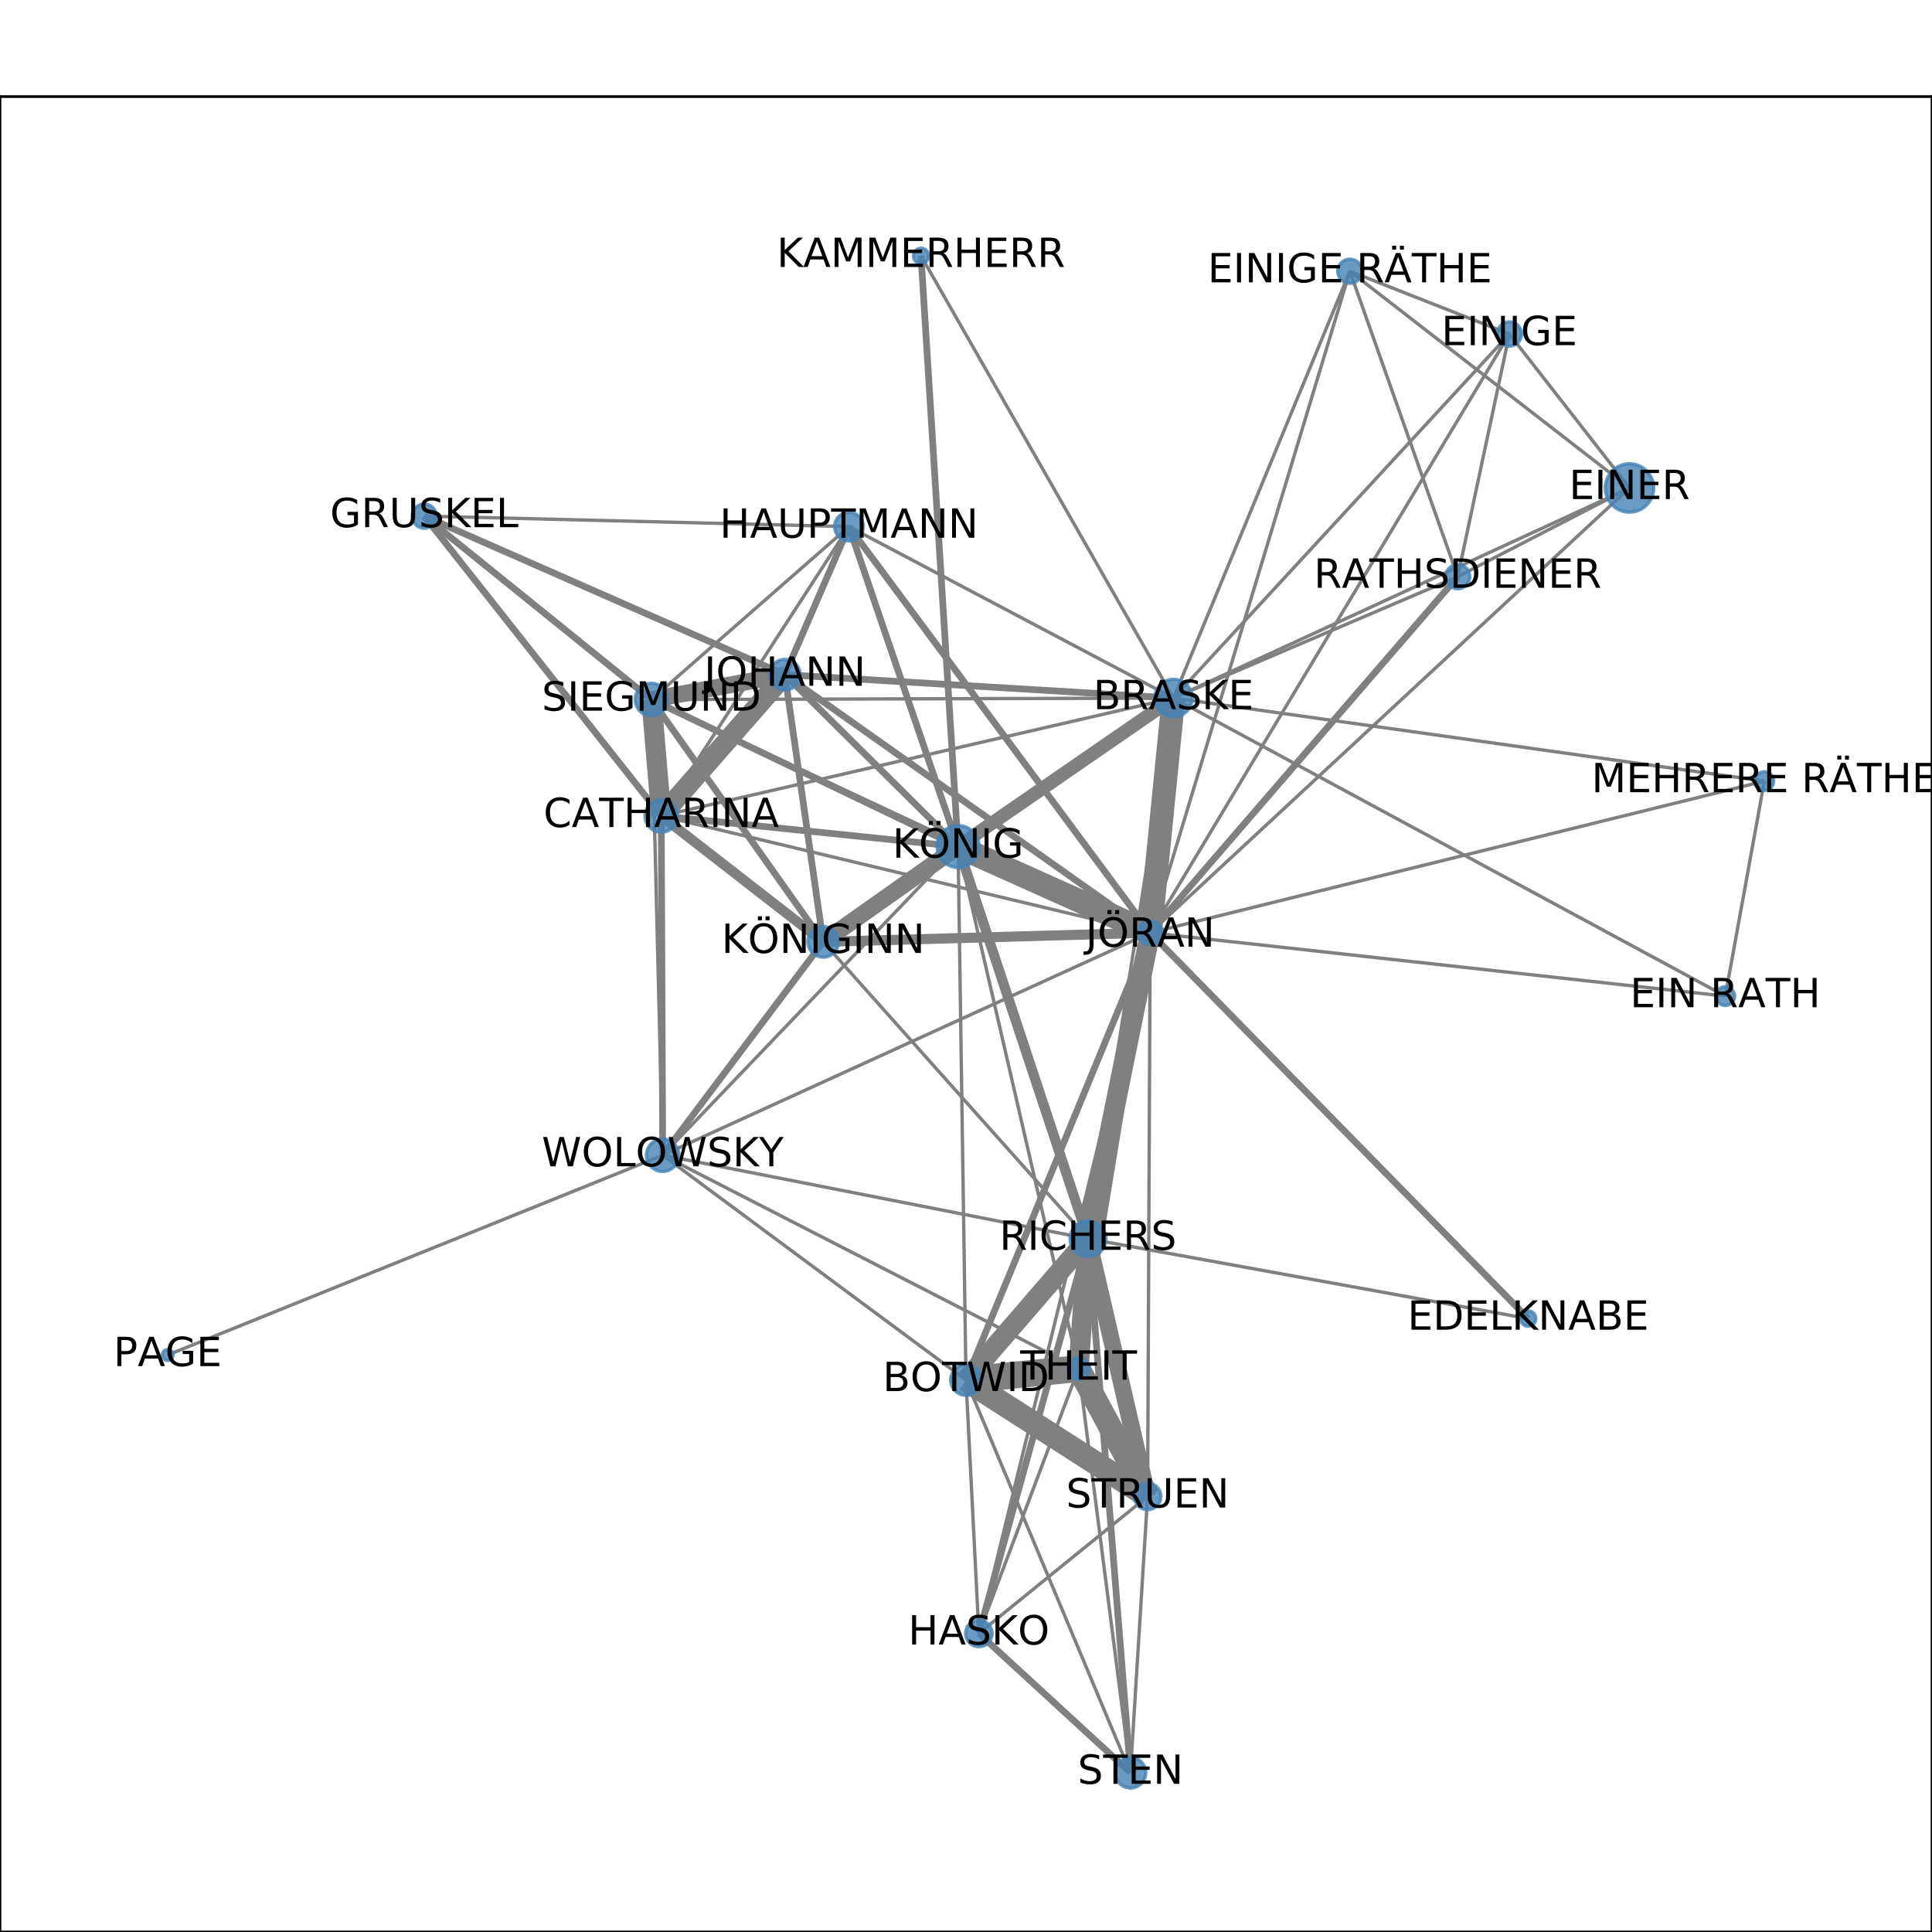 <?xml version="1.0" encoding="utf-8" standalone="no"?>
<!DOCTYPE svg PUBLIC "-//W3C//DTD SVG 1.1//EN"
  "http://www.w3.org/Graphics/SVG/1.1/DTD/svg11.dtd">
<!-- Created with matplotlib (http://matplotlib.org/) -->
<svg height="576pt" version="1.1" viewBox="0 0 576 576" width="576pt" xmlns="http://www.w3.org/2000/svg" xmlns:xlink="http://www.w3.org/1999/xlink">
 <defs>
  <style type="text/css">
*{stroke-linecap:butt;stroke-linejoin:round;}
  </style>
 </defs>
 <g id="figure_1">
  <g id="patch_1">
   <path d="M 0 576 
L 576 576 
L 576 0 
L 0 0 
z
" style="fill:#ffffff;"/>
  </g>
  <g id="axes_1">
   <g id="patch_2">
    <path d="M 0 576 
L 576 576 
L 576 28.8 
L 0 28.8 
z
" style="fill:#ffffff;"/>
   </g>
   <g id="LineCollection_1">
    <path clip-path="url(#p119bd39300)" d="M 253.101 157.005 
L 197.144 243.264 
" style="fill:none;stroke:#808080;"/>
    <path clip-path="url(#p119bd39300)" d="M 253.101 157.005 
L 342.912 278.091 
" style="fill:none;stroke:#808080;stroke-width:2;"/>
    <path clip-path="url(#p119bd39300)" d="M 253.101 157.005 
L 234.008 201.15 
" style="fill:none;stroke:#808080;stroke-width:2;"/>
    <path clip-path="url(#p119bd39300)" d="M 253.101 157.005 
L 194.213 208.562 
" style="fill:none;stroke:#808080;"/>
    <path clip-path="url(#p119bd39300)" d="M 253.101 157.005 
L 349.856 208.122 
" style="fill:none;stroke:#808080;"/>
    <path clip-path="url(#p119bd39300)" d="M 253.101 157.005 
L 285.638 252.386 
" style="fill:none;stroke:#808080;stroke-width:2;"/>
    <path clip-path="url(#p119bd39300)" d="M 253.101 157.005 
L 126.493 153.867 
" style="fill:none;stroke:#808080;"/>
    <path clip-path="url(#p119bd39300)" d="M 514.368 296.981 
L 342.912 278.091 
" style="fill:none;stroke:#808080;"/>
    <path clip-path="url(#p119bd39300)" d="M 514.368 296.981 
L 526.017 232.883 
" style="fill:none;stroke:#808080;"/>
    <path clip-path="url(#p119bd39300)" d="M 514.368 296.981 
L 349.856 208.122 
" style="fill:none;stroke:#808080;"/>
    <path clip-path="url(#p119bd39300)" d="M 324.375 369.311 
L 342.912 278.091 
" style="fill:none;stroke:#808080;stroke-width:6;"/>
    <path clip-path="url(#p119bd39300)" d="M 324.375 369.311 
L 337.032 528.516 
" style="fill:none;stroke:#808080;stroke-width:2;"/>
    <path clip-path="url(#p119bd39300)" d="M 324.375 369.311 
L 291.835 486.978 
" style="fill:none;stroke:#808080;stroke-width:2;"/>
    <path clip-path="url(#p119bd39300)" d="M 324.375 369.311 
L 321.559 408.02 
" style="fill:none;stroke:#808080;stroke-width:6;"/>
    <path clip-path="url(#p119bd39300)" d="M 324.375 369.311 
L 245.417 280.8 
" style="fill:none;stroke:#808080;"/>
    <path clip-path="url(#p119bd39300)" d="M 324.375 369.311 
L 197.572 344.413 
" style="fill:none;stroke:#808080;"/>
    <path clip-path="url(#p119bd39300)" d="M 324.375 369.311 
L 288.001 411.428 
" style="fill:none;stroke:#808080;stroke-width:6;"/>
    <path clip-path="url(#p119bd39300)" d="M 324.375 369.311 
L 349.856 208.122 
" style="fill:none;stroke:#808080;"/>
    <path clip-path="url(#p119bd39300)" d="M 324.375 369.311 
L 285.638 252.386 
" style="fill:none;stroke:#808080;stroke-width:3;"/>
    <path clip-path="url(#p119bd39300)" d="M 324.375 369.311 
L 455.614 393.126 
" style="fill:none;stroke:#808080;"/>
    <path clip-path="url(#p119bd39300)" d="M 324.375 369.311 
L 342.143 446.138 
" style="fill:none;stroke:#808080;stroke-width:5;"/>
    <path clip-path="url(#p119bd39300)" d="M 526.017 232.883 
L 342.912 278.091 
" style="fill:none;stroke:#808080;"/>
    <path clip-path="url(#p119bd39300)" d="M 526.017 232.883 
L 349.856 208.122 
" style="fill:none;stroke:#808080;"/>
    <path clip-path="url(#p119bd39300)" d="M 450.005 99.593 
L 342.912 278.091 
" style="fill:none;stroke:#808080;"/>
    <path clip-path="url(#p119bd39300)" d="M 450.005 99.593 
L 434.597 171.925 
" style="fill:none;stroke:#808080;"/>
    <path clip-path="url(#p119bd39300)" d="M 450.005 99.593 
L 349.856 208.122 
" style="fill:none;stroke:#808080;"/>
    <path clip-path="url(#p119bd39300)" d="M 450.005 99.593 
L 485.808 145.48 
" style="fill:none;stroke:#808080;"/>
    <path clip-path="url(#p119bd39300)" d="M 450.005 99.593 
L 402.45 80.868 
" style="fill:none;stroke:#808080;"/>
    <path clip-path="url(#p119bd39300)" d="M 342.143 446.138 
L 342.912 278.091 
" style="fill:none;stroke:#808080;"/>
    <path clip-path="url(#p119bd39300)" d="M 342.143 446.138 
L 337.032 528.516 
" style="fill:none;stroke:#808080;"/>
    <path clip-path="url(#p119bd39300)" d="M 342.143 446.138 
L 291.835 486.978 
" style="fill:none;stroke:#808080;"/>
    <path clip-path="url(#p119bd39300)" d="M 342.143 446.138 
L 321.559 408.02 
" style="fill:none;stroke:#808080;stroke-width:7;"/>
    <path clip-path="url(#p119bd39300)" d="M 342.143 446.138 
L 288.001 411.428 
" style="fill:none;stroke:#808080;stroke-width:7;"/>
    <path clip-path="url(#p119bd39300)" d="M 434.597 171.925 
L 342.912 278.091 
" style="fill:none;stroke:#808080;stroke-width:2;"/>
    <path clip-path="url(#p119bd39300)" d="M 434.597 171.925 
L 349.856 208.122 
" style="fill:none;stroke:#808080;"/>
    <path clip-path="url(#p119bd39300)" d="M 434.597 171.925 
L 485.808 145.48 
" style="fill:none;stroke:#808080;"/>
    <path clip-path="url(#p119bd39300)" d="M 434.597 171.925 
L 402.45 80.868 
" style="fill:none;stroke:#808080;"/>
    <path clip-path="url(#p119bd39300)" d="M 291.835 486.978 
L 342.912 278.091 
" style="fill:none;stroke:#808080;"/>
    <path clip-path="url(#p119bd39300)" d="M 291.835 486.978 
L 337.032 528.516 
" style="fill:none;stroke:#808080;stroke-width:2;"/>
    <path clip-path="url(#p119bd39300)" d="M 291.835 486.978 
L 321.559 408.02 
" style="fill:none;stroke:#808080;"/>
    <path clip-path="url(#p119bd39300)" d="M 291.835 486.978 
L 288.001 411.428 
" style="fill:none;stroke:#808080;"/>
    <path clip-path="url(#p119bd39300)" d="M 49.983 403.98 
L 197.572 344.413 
" style="fill:none;stroke:#808080;"/>
    <path clip-path="url(#p119bd39300)" d="M 194.213 208.562 
L 342.912 278.091 
" style="fill:none;stroke:#808080;"/>
    <path clip-path="url(#p119bd39300)" d="M 194.213 208.562 
L 234.008 201.15 
" style="fill:none;stroke:#808080;stroke-width:5;"/>
    <path clip-path="url(#p119bd39300)" d="M 194.213 208.562 
L 197.572 344.413 
" style="fill:none;stroke:#808080;"/>
    <path clip-path="url(#p119bd39300)" d="M 194.213 208.562 
L 349.856 208.122 
" style="fill:none;stroke:#808080;"/>
    <path clip-path="url(#p119bd39300)" d="M 194.213 208.562 
L 285.638 252.386 
" style="fill:none;stroke:#808080;stroke-width:2;"/>
    <path clip-path="url(#p119bd39300)" d="M 194.213 208.562 
L 197.144 243.264 
" style="fill:none;stroke:#808080;stroke-width:6;"/>
    <path clip-path="url(#p119bd39300)" d="M 194.213 208.562 
L 245.417 280.8 
" style="fill:none;stroke:#808080;stroke-width:2;"/>
    <path clip-path="url(#p119bd39300)" d="M 194.213 208.562 
L 126.493 153.867 
" style="fill:none;stroke:#808080;stroke-width:2;"/>
    <path clip-path="url(#p119bd39300)" d="M 402.45 80.868 
L 342.912 278.091 
" style="fill:none;stroke:#808080;"/>
    <path clip-path="url(#p119bd39300)" d="M 402.45 80.868 
L 349.856 208.122 
" style="fill:none;stroke:#808080;"/>
    <path clip-path="url(#p119bd39300)" d="M 402.45 80.868 
L 485.808 145.48 
" style="fill:none;stroke:#808080;"/>
    <path clip-path="url(#p119bd39300)" d="M 288.001 411.428 
L 342.912 278.091 
" style="fill:none;stroke:#808080;stroke-width:2;"/>
    <path clip-path="url(#p119bd39300)" d="M 288.001 411.428 
L 337.032 528.516 
" style="fill:none;stroke:#808080;"/>
    <path clip-path="url(#p119bd39300)" d="M 288.001 411.428 
L 321.559 408.02 
" style="fill:none;stroke:#808080;stroke-width:8;"/>
    <path clip-path="url(#p119bd39300)" d="M 288.001 411.428 
L 197.572 344.413 
" style="fill:none;stroke:#808080;"/>
    <path clip-path="url(#p119bd39300)" d="M 288.001 411.428 
L 285.638 252.386 
" style="fill:none;stroke:#808080;"/>
    <path clip-path="url(#p119bd39300)" d="M 274.585 76.284 
L 285.638 252.386 
" style="fill:none;stroke:#808080;stroke-width:2;"/>
    <path clip-path="url(#p119bd39300)" d="M 274.585 76.284 
L 349.856 208.122 
" style="fill:none;stroke:#808080;"/>
    <path clip-path="url(#p119bd39300)" d="M 197.144 243.264 
L 342.912 278.091 
" style="fill:none;stroke:#808080;"/>
    <path clip-path="url(#p119bd39300)" d="M 197.144 243.264 
L 234.008 201.15 
" style="fill:none;stroke:#808080;stroke-width:6;"/>
    <path clip-path="url(#p119bd39300)" d="M 197.144 243.264 
L 197.572 344.413 
" style="fill:none;stroke:#808080;stroke-width:2;"/>
    <path clip-path="url(#p119bd39300)" d="M 197.144 243.264 
L 285.638 252.386 
" style="fill:none;stroke:#808080;stroke-width:2;"/>
    <path clip-path="url(#p119bd39300)" d="M 197.144 243.264 
L 349.856 208.122 
" style="fill:none;stroke:#808080;"/>
    <path clip-path="url(#p119bd39300)" d="M 197.144 243.264 
L 245.417 280.8 
" style="fill:none;stroke:#808080;stroke-width:3;"/>
    <path clip-path="url(#p119bd39300)" d="M 197.144 243.264 
L 126.493 153.867 
" style="fill:none;stroke:#808080;stroke-width:2;"/>
    <path clip-path="url(#p119bd39300)" d="M 234.008 201.15 
L 285.638 252.386 
" style="fill:none;stroke:#808080;stroke-width:2;"/>
    <path clip-path="url(#p119bd39300)" d="M 234.008 201.15 
L 342.912 278.091 
" style="fill:none;stroke:#808080;stroke-width:2;"/>
    <path clip-path="url(#p119bd39300)" d="M 234.008 201.15 
L 349.856 208.122 
" style="fill:none;stroke:#808080;stroke-width:2;"/>
    <path clip-path="url(#p119bd39300)" d="M 234.008 201.15 
L 245.417 280.8 
" style="fill:none;stroke:#808080;stroke-width:2;"/>
    <path clip-path="url(#p119bd39300)" d="M 234.008 201.15 
L 126.493 153.867 
" style="fill:none;stroke:#808080;stroke-width:2;"/>
    <path clip-path="url(#p119bd39300)" d="M 197.572 344.413 
L 342.912 278.091 
" style="fill:none;stroke:#808080;"/>
    <path clip-path="url(#p119bd39300)" d="M 197.572 344.413 
L 285.638 252.386 
" style="fill:none;stroke:#808080;"/>
    <path clip-path="url(#p119bd39300)" d="M 197.572 344.413 
L 245.417 280.8 
" style="fill:none;stroke:#808080;stroke-width:2;"/>
    <path clip-path="url(#p119bd39300)" d="M 197.572 344.413 
L 321.559 408.02 
" style="fill:none;stroke:#808080;"/>
    <path clip-path="url(#p119bd39300)" d="M 285.638 252.386 
L 342.912 278.091 
" style="fill:none;stroke:#808080;stroke-width:7;"/>
    <path clip-path="url(#p119bd39300)" d="M 285.638 252.386 
L 321.559 408.02 
" style="fill:none;stroke:#808080;"/>
    <path clip-path="url(#p119bd39300)" d="M 285.638 252.386 
L 349.856 208.122 
" style="fill:none;stroke:#808080;stroke-width:4;"/>
    <path clip-path="url(#p119bd39300)" d="M 285.638 252.386 
L 245.417 280.8 
" style="fill:none;stroke:#808080;stroke-width:5;"/>
    <path clip-path="url(#p119bd39300)" d="M 455.614 393.126 
L 342.912 278.091 
" style="fill:none;stroke:#808080;stroke-width:2;"/>
    <path clip-path="url(#p119bd39300)" d="M 485.808 145.48 
L 342.912 278.091 
" style="fill:none;stroke:#808080;"/>
    <path clip-path="url(#p119bd39300)" d="M 485.808 145.48 
L 349.856 208.122 
" style="fill:none;stroke:#808080;"/>
    <path clip-path="url(#p119bd39300)" d="M 342.912 278.091 
L 349.856 208.122 
" style="fill:none;stroke:#808080;stroke-width:7;"/>
    <path clip-path="url(#p119bd39300)" d="M 342.912 278.091 
L 245.417 280.8 
" style="fill:none;stroke:#808080;stroke-width:3;"/>
    <path clip-path="url(#p119bd39300)" d="M 342.912 278.091 
L 321.559 408.02 
" style="fill:none;stroke:#808080;stroke-width:2;"/>
    <path clip-path="url(#p119bd39300)" d="M 337.032 528.516 
L 321.559 408.02 
" style="fill:none;stroke:#808080;"/>
    <path clip-path="url(#p119bd39300)" d="M 349.856 208.122 
L 245.417 280.8 
" style="fill:none;stroke:#808080;"/>
   </g>
   <g id="matplotlib.axis_1">
    <g id="xtick_1">
     <g id="line2d_1">
      <defs>
       <path d="M 0 0 
L 0 3.5 
" id="m96e746bc15" style="stroke:#000000;stroke-width:0.8;"/>
      </defs>
      <g>
       <use style="stroke:#000000;stroke-width:0.8;" x="49.983" xlink:href="#m96e746bc15" y="576"/>
      </g>
     </g>
     <g id="text_1">
      <!-- 0.0 -->
      <defs>
       <path d="M 31.781 66.406 
Q 24.172 66.406 20.328 58.906 
Q 16.5 51.422 16.5 36.375 
Q 16.5 21.391 20.328 13.891 
Q 24.172 6.391 31.781 6.391 
Q 39.453 6.391 43.281 13.891 
Q 47.125 21.391 47.125 36.375 
Q 47.125 51.422 43.281 58.906 
Q 39.453 66.406 31.781 66.406 
z
M 31.781 74.219 
Q 44.047 74.219 50.516 64.516 
Q 56.984 54.828 56.984 36.375 
Q 56.984 17.969 50.516 8.266 
Q 44.047 -1.422 31.781 -1.422 
Q 19.531 -1.422 13.062 8.266 
Q 6.594 17.969 6.594 36.375 
Q 6.594 54.828 13.062 64.516 
Q 19.531 74.219 31.781 74.219 
z
" id="DejaVuSans-30"/>
       <path d="M 10.688 12.406 
L 21 12.406 
L 21 0 
L 10.688 0 
z
" id="DejaVuSans-2e"/>
      </defs>
      <g transform="translate(42.032 590.598)scale(0.1 -0.1)">
       <use xlink:href="#DejaVuSans-30"/>
       <use x="63.623" xlink:href="#DejaVuSans-2e"/>
       <use x="95.41" xlink:href="#DejaVuSans-30"/>
      </g>
     </g>
    </g>
    <g id="xtick_2">
     <g id="line2d_2">
      <g>
       <use style="stroke:#000000;stroke-width:0.8;" x="145.19" xlink:href="#m96e746bc15" y="576"/>
      </g>
     </g>
     <g id="text_2">
      <!-- 0.2 -->
      <defs>
       <path d="M 19.188 8.297 
L 53.609 8.297 
L 53.609 0 
L 7.328 0 
L 7.328 8.297 
Q 12.938 14.109 22.625 23.891 
Q 32.328 33.688 34.812 36.531 
Q 39.547 41.844 41.422 45.531 
Q 43.312 49.219 43.312 52.781 
Q 43.312 58.594 39.234 62.25 
Q 35.156 65.922 28.609 65.922 
Q 23.969 65.922 18.812 64.312 
Q 13.672 62.703 7.812 59.422 
L 7.812 69.391 
Q 13.766 71.781 18.938 73 
Q 24.125 74.219 28.422 74.219 
Q 39.75 74.219 46.484 68.547 
Q 53.219 62.891 53.219 53.422 
Q 53.219 48.922 51.531 44.891 
Q 49.859 40.875 45.406 35.406 
Q 44.188 33.984 37.641 27.219 
Q 31.109 20.453 19.188 8.297 
z
" id="DejaVuSans-32"/>
      </defs>
      <g transform="translate(137.239 590.598)scale(0.1 -0.1)">
       <use xlink:href="#DejaVuSans-30"/>
       <use x="63.623" xlink:href="#DejaVuSans-2e"/>
       <use x="95.41" xlink:href="#DejaVuSans-32"/>
      </g>
     </g>
    </g>
    <g id="xtick_3">
     <g id="line2d_3">
      <g>
       <use style="stroke:#000000;stroke-width:0.8;" x="240.397" xlink:href="#m96e746bc15" y="576"/>
      </g>
     </g>
     <g id="text_3">
      <!-- 0.4 -->
      <defs>
       <path d="M 37.797 64.312 
L 12.891 25.391 
L 37.797 25.391 
z
M 35.203 72.906 
L 47.609 72.906 
L 47.609 25.391 
L 58.016 25.391 
L 58.016 17.188 
L 47.609 17.188 
L 47.609 0 
L 37.797 0 
L 37.797 17.188 
L 4.891 17.188 
L 4.891 26.703 
z
" id="DejaVuSans-34"/>
      </defs>
      <g transform="translate(232.445 590.598)scale(0.1 -0.1)">
       <use xlink:href="#DejaVuSans-30"/>
       <use x="63.623" xlink:href="#DejaVuSans-2e"/>
       <use x="95.41" xlink:href="#DejaVuSans-34"/>
      </g>
     </g>
    </g>
    <g id="xtick_4">
     <g id="line2d_4">
      <g>
       <use style="stroke:#000000;stroke-width:0.8;" x="335.603" xlink:href="#m96e746bc15" y="576"/>
      </g>
     </g>
     <g id="text_4">
      <!-- 0.6 -->
      <defs>
       <path d="M 33.016 40.375 
Q 26.375 40.375 22.484 35.828 
Q 18.609 31.297 18.609 23.391 
Q 18.609 15.531 22.484 10.953 
Q 26.375 6.391 33.016 6.391 
Q 39.656 6.391 43.531 10.953 
Q 47.406 15.531 47.406 23.391 
Q 47.406 31.297 43.531 35.828 
Q 39.656 40.375 33.016 40.375 
z
M 52.594 71.297 
L 52.594 62.312 
Q 48.875 64.062 45.094 64.984 
Q 41.312 65.922 37.594 65.922 
Q 27.828 65.922 22.672 59.328 
Q 17.531 52.734 16.797 39.406 
Q 19.672 43.656 24.016 45.922 
Q 28.375 48.188 33.594 48.188 
Q 44.578 48.188 50.953 41.516 
Q 57.328 34.859 57.328 23.391 
Q 57.328 12.156 50.688 5.359 
Q 44.047 -1.422 33.016 -1.422 
Q 20.359 -1.422 13.672 8.266 
Q 6.984 17.969 6.984 36.375 
Q 6.984 53.656 15.188 63.938 
Q 23.391 74.219 37.203 74.219 
Q 40.922 74.219 44.703 73.484 
Q 48.484 72.75 52.594 71.297 
z
" id="DejaVuSans-36"/>
      </defs>
      <g transform="translate(327.652 590.598)scale(0.1 -0.1)">
       <use xlink:href="#DejaVuSans-30"/>
       <use x="63.623" xlink:href="#DejaVuSans-2e"/>
       <use x="95.41" xlink:href="#DejaVuSans-36"/>
      </g>
     </g>
    </g>
    <g id="xtick_5">
     <g id="line2d_5">
      <g>
       <use style="stroke:#000000;stroke-width:0.8;" x="430.81" xlink:href="#m96e746bc15" y="576"/>
      </g>
     </g>
     <g id="text_5">
      <!-- 0.8 -->
      <defs>
       <path d="M 31.781 34.625 
Q 24.75 34.625 20.719 30.859 
Q 16.703 27.094 16.703 20.516 
Q 16.703 13.922 20.719 10.156 
Q 24.75 6.391 31.781 6.391 
Q 38.812 6.391 42.859 10.172 
Q 46.922 13.969 46.922 20.516 
Q 46.922 27.094 42.891 30.859 
Q 38.875 34.625 31.781 34.625 
z
M 21.922 38.812 
Q 15.578 40.375 12.031 44.719 
Q 8.5 49.078 8.5 55.328 
Q 8.5 64.062 14.719 69.141 
Q 20.953 74.219 31.781 74.219 
Q 42.672 74.219 48.875 69.141 
Q 55.078 64.062 55.078 55.328 
Q 55.078 49.078 51.531 44.719 
Q 48 40.375 41.703 38.812 
Q 48.828 37.156 52.797 32.312 
Q 56.781 27.484 56.781 20.516 
Q 56.781 9.906 50.312 4.234 
Q 43.844 -1.422 31.781 -1.422 
Q 19.734 -1.422 13.25 4.234 
Q 6.781 9.906 6.781 20.516 
Q 6.781 27.484 10.781 32.312 
Q 14.797 37.156 21.922 38.812 
z
M 18.312 54.391 
Q 18.312 48.734 21.844 45.562 
Q 25.391 42.391 31.781 42.391 
Q 38.141 42.391 41.719 45.562 
Q 45.312 48.734 45.312 54.391 
Q 45.312 60.062 41.719 63.234 
Q 38.141 66.406 31.781 66.406 
Q 25.391 66.406 21.844 63.234 
Q 18.312 60.062 18.312 54.391 
z
" id="DejaVuSans-38"/>
      </defs>
      <g transform="translate(422.858 590.598)scale(0.1 -0.1)">
       <use xlink:href="#DejaVuSans-30"/>
       <use x="63.623" xlink:href="#DejaVuSans-2e"/>
       <use x="95.41" xlink:href="#DejaVuSans-38"/>
      </g>
     </g>
    </g>
    <g id="xtick_6">
     <g id="line2d_6">
      <g>
       <use style="stroke:#000000;stroke-width:0.8;" x="526.017" xlink:href="#m96e746bc15" y="576"/>
      </g>
     </g>
     <g id="text_6">
      <!-- 1.0 -->
      <defs>
       <path d="M 12.406 8.297 
L 28.516 8.297 
L 28.516 63.922 
L 10.984 60.406 
L 10.984 69.391 
L 28.422 72.906 
L 38.281 72.906 
L 38.281 8.297 
L 54.391 8.297 
L 54.391 0 
L 12.406 0 
z
" id="DejaVuSans-31"/>
      </defs>
      <g transform="translate(518.065 590.598)scale(0.1 -0.1)">
       <use xlink:href="#DejaVuSans-31"/>
       <use x="63.623" xlink:href="#DejaVuSans-2e"/>
       <use x="95.41" xlink:href="#DejaVuSans-30"/>
      </g>
     </g>
    </g>
   </g>
   <g id="matplotlib.axis_2">
    <g id="ytick_1">
     <g id="line2d_7">
      <defs>
       <path d="M 0 0 
L -3.5 0 
" id="m35c0e89f7d" style="stroke:#000000;stroke-width:0.8;"/>
      </defs>
      <g>
       <use style="stroke:#000000;stroke-width:0.8;" x="0" xlink:href="#m35c0e89f7d" y="528.516"/>
      </g>
     </g>
     <g id="text_7">
      <!-- 0.0 -->
      <g transform="translate(-22.903 532.315)scale(0.1 -0.1)">
       <use xlink:href="#DejaVuSans-30"/>
       <use x="63.623" xlink:href="#DejaVuSans-2e"/>
       <use x="95.41" xlink:href="#DejaVuSans-30"/>
      </g>
     </g>
    </g>
    <g id="ytick_2">
     <g id="line2d_8">
      <g>
       <use style="stroke:#000000;stroke-width:0.8;" x="0" xlink:href="#m35c0e89f7d" y="427.617"/>
      </g>
     </g>
     <g id="text_8">
      <!-- 0.2 -->
      <g transform="translate(-22.903 431.416)scale(0.1 -0.1)">
       <use xlink:href="#DejaVuSans-30"/>
       <use x="63.623" xlink:href="#DejaVuSans-2e"/>
       <use x="95.41" xlink:href="#DejaVuSans-32"/>
      </g>
     </g>
    </g>
    <g id="ytick_3">
     <g id="line2d_9">
      <g>
       <use style="stroke:#000000;stroke-width:0.8;" x="0" xlink:href="#m35c0e89f7d" y="326.718"/>
      </g>
     </g>
     <g id="text_9">
      <!-- 0.4 -->
      <g transform="translate(-22.903 330.517)scale(0.1 -0.1)">
       <use xlink:href="#DejaVuSans-30"/>
       <use x="63.623" xlink:href="#DejaVuSans-2e"/>
       <use x="95.41" xlink:href="#DejaVuSans-34"/>
      </g>
     </g>
    </g>
    <g id="ytick_4">
     <g id="line2d_10">
      <g>
       <use style="stroke:#000000;stroke-width:0.8;" x="0" xlink:href="#m35c0e89f7d" y="225.819"/>
      </g>
     </g>
     <g id="text_10">
      <!-- 0.6 -->
      <g transform="translate(-22.903 229.618)scale(0.1 -0.1)">
       <use xlink:href="#DejaVuSans-30"/>
       <use x="63.623" xlink:href="#DejaVuSans-2e"/>
       <use x="95.41" xlink:href="#DejaVuSans-36"/>
      </g>
     </g>
    </g>
    <g id="ytick_5">
     <g id="line2d_11">
      <g>
       <use style="stroke:#000000;stroke-width:0.8;" x="0" xlink:href="#m35c0e89f7d" y="124.92"/>
      </g>
     </g>
     <g id="text_11">
      <!-- 0.8 -->
      <g transform="translate(-22.903 128.719)scale(0.1 -0.1)">
       <use xlink:href="#DejaVuSans-30"/>
       <use x="63.623" xlink:href="#DejaVuSans-2e"/>
       <use x="95.41" xlink:href="#DejaVuSans-38"/>
      </g>
     </g>
    </g>
   </g>
   <g id="PathCollection_1">
    <path clip-path="url(#p119bd39300)" d="M 253.101 161.274 
C 254.233 161.274 255.319 160.824 256.12 160.024 
C 256.921 159.223 257.371 158.137 257.371 157.005 
C 257.371 155.872 256.921 154.786 256.12 153.986 
C 255.319 153.185 254.233 152.735 253.101 152.735 
C 251.969 152.735 250.883 153.185 250.082 153.986 
C 249.281 154.786 248.831 155.872 248.831 157.005 
C 248.831 158.137 249.281 159.223 250.082 160.024 
C 250.883 160.824 251.969 161.274 253.101 161.274 
z
" style="fill:#4682b4;fill-opacity:0.8;stroke:#4682b4;stroke-opacity:0.8;"/>
    <path clip-path="url(#p119bd39300)" d="M 514.368 299.776 
C 515.109 299.776 515.82 299.482 516.345 298.958 
C 516.869 298.433 517.163 297.722 517.163 296.981 
C 517.163 296.24 516.869 295.529 516.345 295.005 
C 515.82 294.481 515.109 294.186 514.368 294.186 
C 513.627 294.186 512.916 294.481 512.392 295.005 
C 511.868 295.529 511.573 296.24 511.573 296.981 
C 511.573 297.722 511.868 298.433 512.392 298.958 
C 512.916 299.482 513.627 299.776 514.368 299.776 
z
" style="fill:#4682b4;fill-opacity:0.8;stroke:#4682b4;stroke-opacity:0.8;"/>
    <path clip-path="url(#p119bd39300)" d="M 324.375 374.663 
C 325.794 374.663 327.156 374.099 328.159 373.095 
C 329.163 372.092 329.727 370.73 329.727 369.311 
C 329.727 367.891 329.163 366.53 328.159 365.526 
C 327.156 364.522 325.794 363.959 324.375 363.959 
C 322.955 363.959 321.594 364.522 320.59 365.526 
C 319.586 366.53 319.023 367.891 319.023 369.311 
C 319.023 370.73 319.586 372.092 320.59 373.095 
C 321.594 374.099 322.955 374.663 324.375 374.663 
z
" style="fill:#4682b4;fill-opacity:0.8;stroke:#4682b4;stroke-opacity:0.8;"/>
    <path clip-path="url(#p119bd39300)" d="M 526.017 235.678 
C 526.758 235.678 527.469 235.384 527.993 234.86 
C 528.517 234.335 528.812 233.624 528.812 232.883 
C 528.812 232.142 528.517 231.431 527.993 230.907 
C 527.469 230.383 526.758 230.088 526.017 230.088 
C 525.275 230.088 524.564 230.383 524.04 230.907 
C 523.516 231.431 523.221 232.142 523.221 232.883 
C 523.221 233.624 523.516 234.335 524.04 234.86 
C 524.564 235.384 525.275 235.678 526.017 235.678 
z
" style="fill:#4682b4;fill-opacity:0.8;stroke:#4682b4;stroke-opacity:0.8;"/>
    <path clip-path="url(#p119bd39300)" d="M 450.005 103.202 
C 450.962 103.202 451.88 102.821 452.556 102.145 
C 453.233 101.468 453.613 100.55 453.613 99.593 
C 453.613 98.636 453.233 97.718 452.556 97.042 
C 451.88 96.365 450.962 95.985 450.005 95.985 
C 449.048 95.985 448.13 96.365 447.453 97.042 
C 446.777 97.718 446.397 98.636 446.397 99.593 
C 446.397 100.55 446.777 101.468 447.453 102.145 
C 448.13 102.821 449.048 103.202 450.005 103.202 
z
" style="fill:#4682b4;fill-opacity:0.8;stroke:#4682b4;stroke-opacity:0.8;"/>
    <path clip-path="url(#p119bd39300)" d="M 342.143 450.091 
C 343.191 450.091 344.196 449.674 344.938 448.933 
C 345.679 448.192 346.096 447.186 346.096 446.138 
C 346.096 445.09 345.679 444.084 344.938 443.343 
C 344.196 442.602 343.191 442.185 342.143 442.185 
C 341.094 442.185 340.089 442.602 339.348 443.343 
C 338.606 444.084 338.19 445.09 338.19 446.138 
C 338.19 447.186 338.606 448.192 339.348 448.933 
C 340.089 449.674 341.094 450.091 342.143 450.091 
z
" style="fill:#4682b4;fill-opacity:0.8;stroke:#4682b4;stroke-opacity:0.8;"/>
    <path clip-path="url(#p119bd39300)" d="M 434.597 175.533 
C 435.554 175.533 436.472 175.153 437.148 174.477 
C 437.825 173.8 438.205 172.882 438.205 171.925 
C 438.205 170.968 437.825 170.05 437.148 169.373 
C 436.472 168.697 435.554 168.317 434.597 168.317 
C 433.64 168.317 432.722 168.697 432.045 169.373 
C 431.369 170.05 430.988 170.968 430.988 171.925 
C 430.988 172.882 431.369 173.8 432.045 174.477 
C 432.722 175.153 433.64 175.533 434.597 175.533 
z
" style="fill:#4682b4;fill-opacity:0.8;stroke:#4682b4;stroke-opacity:0.8;"/>
    <path clip-path="url(#p119bd39300)" d="M 291.835 490.93 
C 292.884 490.93 293.889 490.514 294.631 489.773 
C 295.372 489.031 295.788 488.026 295.788 486.978 
C 295.788 485.929 295.372 484.924 294.631 484.182 
C 293.889 483.441 292.884 483.025 291.835 483.025 
C 290.787 483.025 289.782 483.441 289.04 484.182 
C 288.299 484.924 287.883 485.929 287.883 486.978 
C 287.883 488.026 288.299 489.031 289.04 489.773 
C 289.782 490.514 290.787 490.93 291.835 490.93 
z
" style="fill:#4682b4;fill-opacity:0.8;stroke:#4682b4;stroke-opacity:0.8;"/>
    <path clip-path="url(#p119bd39300)" d="M 49.983 405.594 
C 50.411 405.594 50.822 405.424 51.125 405.121 
C 51.427 404.819 51.597 404.408 51.597 403.98 
C 51.597 403.552 51.427 403.142 51.125 402.839 
C 50.822 402.536 50.411 402.366 49.983 402.366 
C 49.556 402.366 49.145 402.536 48.842 402.839 
C 48.54 403.142 48.37 403.552 48.37 403.98 
C 48.37 404.408 48.54 404.819 48.842 405.121 
C 49.145 405.424 49.556 405.594 49.983 405.594 
z
" style="fill:#4682b4;fill-opacity:0.8;stroke:#4682b4;stroke-opacity:0.8;"/>
    <path clip-path="url(#p119bd39300)" d="M 194.213 213.403 
C 195.496 213.403 196.728 212.893 197.636 211.985 
C 198.544 211.078 199.054 209.846 199.054 208.562 
C 199.054 207.278 198.544 206.047 197.636 205.139 
C 196.728 204.231 195.496 203.721 194.213 203.721 
C 192.929 203.721 191.697 204.231 190.789 205.139 
C 189.881 206.047 189.371 207.278 189.371 208.562 
C 189.371 209.846 189.881 211.078 190.789 211.985 
C 191.697 212.893 192.929 213.403 194.213 213.403 
z
" style="fill:#4682b4;fill-opacity:0.8;stroke:#4682b4;stroke-opacity:0.8;"/>
    <path clip-path="url(#p119bd39300)" d="M 402.45 84.477 
C 403.407 84.477 404.325 84.096 405.002 83.42 
C 405.678 82.743 406.059 81.825 406.059 80.868 
C 406.059 79.911 405.678 78.993 405.002 78.317 
C 404.325 77.64 403.407 77.26 402.45 77.26 
C 401.493 77.26 400.575 77.64 399.899 78.317 
C 399.222 78.993 398.842 79.911 398.842 80.868 
C 398.842 81.825 399.222 82.743 399.899 83.42 
C 400.575 84.096 401.493 84.477 402.45 84.477 
z
" style="fill:#4682b4;fill-opacity:0.8;stroke:#4682b4;stroke-opacity:0.8;"/>
    <path clip-path="url(#p119bd39300)" d="M 288.001 415.992 
C 289.211 415.992 290.372 415.511 291.228 414.655 
C 292.084 413.799 292.565 412.638 292.565 411.428 
C 292.565 410.217 292.084 409.056 291.228 408.2 
C 290.372 407.344 289.211 406.863 288.001 406.863 
C 286.79 406.863 285.629 407.344 284.773 408.2 
C 283.917 409.056 283.436 410.217 283.436 411.428 
C 283.436 412.638 283.917 413.799 284.773 414.655 
C 285.629 415.511 286.79 415.992 288.001 415.992 
z
" style="fill:#4682b4;fill-opacity:0.8;stroke:#4682b4;stroke-opacity:0.8;"/>
    <path clip-path="url(#p119bd39300)" d="M 274.585 78.566 
C 275.19 78.566 275.771 78.326 276.199 77.898 
C 276.627 77.47 276.867 76.89 276.867 76.284 
C 276.867 75.679 276.627 75.099 276.199 74.671 
C 275.771 74.243 275.19 74.002 274.585 74.002 
C 273.98 74.002 273.399 74.243 272.971 74.671 
C 272.543 75.099 272.303 75.679 272.303 76.284 
C 272.303 76.89 272.543 77.47 272.971 77.898 
C 273.399 78.326 273.98 78.566 274.585 78.566 
z
" style="fill:#4682b4;fill-opacity:0.8;stroke:#4682b4;stroke-opacity:0.8;"/>
    <path clip-path="url(#p119bd39300)" d="M 197.144 248.105 
C 198.428 248.105 199.66 247.595 200.567 246.687 
C 201.475 245.779 201.985 244.548 201.985 243.264 
C 201.985 241.98 201.475 240.748 200.567 239.84 
C 199.66 238.932 198.428 238.422 197.144 238.422 
C 195.86 238.422 194.629 238.932 193.721 239.84 
C 192.813 240.748 192.303 241.98 192.303 243.264 
C 192.303 244.548 192.813 245.779 193.721 246.687 
C 194.629 247.595 195.86 248.105 197.144 248.105 
z
" style="fill:#4682b4;fill-opacity:0.8;stroke:#4682b4;stroke-opacity:0.8;"/>
    <path clip-path="url(#p119bd39300)" d="M 234.008 205.715 
C 235.219 205.715 236.38 205.234 237.236 204.378 
C 238.092 203.522 238.573 202.361 238.573 201.15 
C 238.573 199.94 238.092 198.779 237.236 197.923 
C 236.38 197.067 235.219 196.586 234.008 196.586 
C 232.798 196.586 231.637 197.067 230.781 197.923 
C 229.925 198.779 229.444 199.94 229.444 201.15 
C 229.444 202.361 229.925 203.522 230.781 204.378 
C 231.637 205.234 232.798 205.715 234.008 205.715 
z
" style="fill:#4682b4;fill-opacity:0.8;stroke:#4682b4;stroke-opacity:0.8;"/>
    <path clip-path="url(#p119bd39300)" d="M 197.572 349.255 
C 198.856 349.255 200.087 348.745 200.995 347.837 
C 201.903 346.929 202.413 345.697 202.413 344.413 
C 202.413 343.129 201.903 341.898 200.995 340.99 
C 200.087 340.082 198.856 339.572 197.572 339.572 
C 196.288 339.572 195.057 340.082 194.149 340.99 
C 193.241 341.898 192.731 343.129 192.731 344.413 
C 192.731 345.697 193.241 346.929 194.149 347.837 
C 195.057 348.745 196.288 349.255 197.572 349.255 
z
" style="fill:#4682b4;fill-opacity:0.8;stroke:#4682b4;stroke-opacity:0.8;"/>
    <path clip-path="url(#p119bd39300)" d="M 285.638 258.636 
C 287.296 258.636 288.886 257.978 290.058 256.806 
C 291.23 255.634 291.888 254.044 291.888 252.386 
C 291.888 250.729 291.23 249.139 290.058 247.967 
C 288.886 246.795 287.296 246.136 285.638 246.136 
C 283.981 246.136 282.391 246.795 281.219 247.967 
C 280.047 249.139 279.388 250.729 279.388 252.386 
C 279.388 254.044 280.047 255.634 281.219 256.806 
C 282.391 257.978 283.981 258.636 285.638 258.636 
z
" style="fill:#4682b4;fill-opacity:0.8;stroke:#4682b4;stroke-opacity:0.8;"/>
    <path clip-path="url(#p119bd39300)" d="M 455.614 395.408 
C 456.219 395.408 456.799 395.168 457.227 394.74 
C 457.655 394.312 457.896 393.731 457.896 393.126 
C 457.896 392.521 457.655 391.94 457.227 391.512 
C 456.799 391.084 456.219 390.844 455.614 390.844 
C 455.008 390.844 454.428 391.084 454 391.512 
C 453.572 391.94 453.331 392.521 453.331 393.126 
C 453.331 393.731 453.572 394.312 454 394.74 
C 454.428 395.168 455.008 395.408 455.614 395.408 
z
" style="fill:#4682b4;fill-opacity:0.8;stroke:#4682b4;stroke-opacity:0.8;"/>
    <path clip-path="url(#p119bd39300)" d="M 485.808 152.697 
C 487.722 152.697 489.557 151.937 490.911 150.583 
C 492.264 149.23 493.024 147.394 493.024 145.48 
C 493.024 143.566 492.264 141.731 490.911 140.377 
C 489.557 139.024 487.722 138.263 485.808 138.263 
C 483.894 138.263 482.058 139.024 480.704 140.377 
C 479.351 141.731 478.591 143.566 478.591 145.48 
C 478.591 147.394 479.351 149.23 480.704 150.583 
C 482.058 151.937 483.894 152.697 485.808 152.697 
z
" style="fill:#4682b4;fill-opacity:0.8;stroke:#4682b4;stroke-opacity:0.8;"/>
    <path clip-path="url(#p119bd39300)" d="M 342.912 281.699 
C 343.869 281.699 344.787 281.319 345.464 280.643 
C 346.141 279.966 346.521 279.048 346.521 278.091 
C 346.521 277.134 346.141 276.216 345.464 275.539 
C 344.787 274.863 343.869 274.483 342.912 274.483 
C 341.955 274.483 341.038 274.863 340.361 275.539 
C 339.684 276.216 339.304 277.134 339.304 278.091 
C 339.304 279.048 339.684 279.966 340.361 280.643 
C 341.038 281.319 341.955 281.699 342.912 281.699 
z
" style="fill:#4682b4;fill-opacity:0.8;stroke:#4682b4;stroke-opacity:0.8;"/>
    <path clip-path="url(#p119bd39300)" d="M 337.032 533.08 
C 338.243 533.08 339.404 532.599 340.26 531.743 
C 341.115 530.887 341.596 529.726 341.596 528.516 
C 341.596 527.305 341.115 526.144 340.26 525.288 
C 339.404 524.432 338.243 523.951 337.032 523.951 
C 335.822 523.951 334.661 524.432 333.805 525.288 
C 332.949 526.144 332.468 527.305 332.468 528.516 
C 332.468 529.726 332.949 530.887 333.805 531.743 
C 334.661 532.599 335.822 533.08 337.032 533.08 
z
" style="fill:#4682b4;fill-opacity:0.8;stroke:#4682b4;stroke-opacity:0.8;"/>
    <path clip-path="url(#p119bd39300)" d="M 321.559 411.247 
C 322.415 411.247 323.236 410.907 323.841 410.302 
C 324.447 409.697 324.787 408.876 324.787 408.02 
C 324.787 407.164 324.447 406.343 323.841 405.737 
C 323.236 405.132 322.415 404.792 321.559 404.792 
C 320.703 404.792 319.882 405.132 319.277 405.737 
C 318.672 406.343 318.332 407.164 318.332 408.02 
C 318.332 408.876 318.672 409.697 319.277 410.302 
C 319.882 410.907 320.703 411.247 321.559 411.247 
z
" style="fill:#4682b4;fill-opacity:0.8;stroke:#4682b4;stroke-opacity:0.8;"/>
    <path clip-path="url(#p119bd39300)" d="M 349.856 213.712 
C 351.338 213.712 352.76 213.123 353.808 212.075 
C 354.857 211.026 355.446 209.604 355.446 208.122 
C 355.446 206.639 354.857 205.217 353.808 204.169 
C 352.76 203.121 351.338 202.532 349.856 202.532 
C 348.373 202.532 346.951 203.121 345.903 204.169 
C 344.854 205.217 344.265 206.639 344.265 208.122 
C 344.265 209.604 344.854 211.026 345.903 212.075 
C 346.951 213.123 348.373 213.712 349.856 213.712 
z
" style="fill:#4682b4;fill-opacity:0.8;stroke:#4682b4;stroke-opacity:0.8;"/>
    <path clip-path="url(#p119bd39300)" d="M 245.417 285.365 
C 246.628 285.365 247.789 284.884 248.645 284.028 
C 249.501 283.172 249.982 282.011 249.982 280.8 
C 249.982 279.59 249.501 278.429 248.645 277.573 
C 247.789 276.717 246.628 276.236 245.417 276.236 
C 244.207 276.236 243.046 276.717 242.19 277.573 
C 241.334 278.429 240.853 279.59 240.853 280.8 
C 240.853 282.011 241.334 283.172 242.19 284.028 
C 243.046 284.884 244.207 285.365 245.417 285.365 
z
" style="fill:#4682b4;fill-opacity:0.8;stroke:#4682b4;stroke-opacity:0.8;"/>
    <path clip-path="url(#p119bd39300)" d="M 126.493 157.475 
C 127.45 157.475 128.368 157.095 129.045 156.419 
C 129.722 155.742 130.102 154.824 130.102 153.867 
C 130.102 152.91 129.722 151.992 129.045 151.315 
C 128.368 150.639 127.45 150.259 126.493 150.259 
C 125.536 150.259 124.618 150.639 123.942 151.315 
C 123.265 151.992 122.885 152.91 122.885 153.867 
C 122.885 154.824 123.265 155.742 123.942 156.419 
C 124.618 157.095 125.536 157.475 126.493 157.475 
z
" style="fill:#4682b4;fill-opacity:0.8;stroke:#4682b4;stroke-opacity:0.8;"/>
   </g>
   <g id="patch_3">
    <path d="M 0 576 
L 0 28.8 
" style="fill:none;stroke:#000000;stroke-linecap:square;stroke-linejoin:miter;stroke-width:0.8;"/>
   </g>
   <g id="patch_4">
    <path d="M 576 576 
L 576 28.8 
" style="fill:none;stroke:#000000;stroke-linecap:square;stroke-linejoin:miter;stroke-width:0.8;"/>
   </g>
   <g id="patch_5">
    <path d="M 0 576 
L 576 576 
" style="fill:none;stroke:#000000;stroke-linecap:square;stroke-linejoin:miter;stroke-width:0.8;"/>
   </g>
   <g id="patch_6">
    <path d="M 0 28.8 
L 576 28.8 
" style="fill:none;stroke:#000000;stroke-linecap:square;stroke-linejoin:miter;stroke-width:0.8;"/>
   </g>
   <g id="text_12">
    <g clip-path="url(#p119bd39300)">
     <!-- HAUPTMANN -->
     <defs>
      <path d="M 9.812 72.906 
L 19.672 72.906 
L 19.672 43.016 
L 55.516 43.016 
L 55.516 72.906 
L 65.375 72.906 
L 65.375 0 
L 55.516 0 
L 55.516 34.719 
L 19.672 34.719 
L 19.672 0 
L 9.812 0 
z
" id="DejaVuSans-48"/>
      <path d="M 34.188 63.188 
L 20.797 26.906 
L 47.609 26.906 
z
M 28.609 72.906 
L 39.797 72.906 
L 67.578 0 
L 57.328 0 
L 50.688 18.703 
L 17.828 18.703 
L 11.188 0 
L 0.781 0 
z
" id="DejaVuSans-41"/>
      <path d="M 8.688 72.906 
L 18.609 72.906 
L 18.609 28.609 
Q 18.609 16.891 22.844 11.734 
Q 27.094 6.594 36.625 6.594 
Q 46.094 6.594 50.344 11.734 
Q 54.594 16.891 54.594 28.609 
L 54.594 72.906 
L 64.5 72.906 
L 64.5 27.391 
Q 64.5 13.141 57.438 5.859 
Q 50.391 -1.422 36.625 -1.422 
Q 22.797 -1.422 15.734 5.859 
Q 8.688 13.141 8.688 27.391 
z
" id="DejaVuSans-55"/>
      <path d="M 19.672 64.797 
L 19.672 37.406 
L 32.078 37.406 
Q 38.969 37.406 42.719 40.969 
Q 46.484 44.531 46.484 51.125 
Q 46.484 57.672 42.719 61.234 
Q 38.969 64.797 32.078 64.797 
z
M 9.812 72.906 
L 32.078 72.906 
Q 44.344 72.906 50.609 67.359 
Q 56.891 61.812 56.891 51.125 
Q 56.891 40.328 50.609 34.812 
Q 44.344 29.297 32.078 29.297 
L 19.672 29.297 
L 19.672 0 
L 9.812 0 
z
" id="DejaVuSans-50"/>
      <path d="M -0.297 72.906 
L 61.375 72.906 
L 61.375 64.594 
L 35.5 64.594 
L 35.5 0 
L 25.594 0 
L 25.594 64.594 
L -0.297 64.594 
z
" id="DejaVuSans-54"/>
      <path d="M 9.812 72.906 
L 24.516 72.906 
L 43.109 23.297 
L 61.812 72.906 
L 76.516 72.906 
L 76.516 0 
L 66.891 0 
L 66.891 64.016 
L 48.094 14.016 
L 38.188 14.016 
L 19.391 64.016 
L 19.391 0 
L 9.812 0 
z
" id="DejaVuSans-4d"/>
      <path d="M 9.812 72.906 
L 23.094 72.906 
L 55.422 11.922 
L 55.422 72.906 
L 64.984 72.906 
L 64.984 0 
L 51.703 0 
L 19.391 60.984 
L 19.391 0 
L 9.812 0 
z
" id="DejaVuSans-4e"/>
     </defs>
     <g transform="translate(214.552 160.316)scale(0.12 -0.12)">
      <use xlink:href="#DejaVuSans-48"/>
      <use x="75.195" xlink:href="#DejaVuSans-41"/>
      <use x="143.604" xlink:href="#DejaVuSans-55"/>
      <use x="216.797" xlink:href="#DejaVuSans-50"/>
      <use x="277.1" xlink:href="#DejaVuSans-54"/>
      <use x="338.184" xlink:href="#DejaVuSans-4d"/>
      <use x="424.463" xlink:href="#DejaVuSans-41"/>
      <use x="492.871" xlink:href="#DejaVuSans-4e"/>
      <use x="567.676" xlink:href="#DejaVuSans-4e"/>
     </g>
    </g>
   </g>
   <g id="text_13">
    <g clip-path="url(#p119bd39300)">
     <!-- EIN RATH -->
     <defs>
      <path d="M 9.812 72.906 
L 55.906 72.906 
L 55.906 64.594 
L 19.672 64.594 
L 19.672 43.016 
L 54.391 43.016 
L 54.391 34.719 
L 19.672 34.719 
L 19.672 8.297 
L 56.781 8.297 
L 56.781 0 
L 9.812 0 
z
" id="DejaVuSans-45"/>
      <path d="M 9.812 72.906 
L 19.672 72.906 
L 19.672 0 
L 9.812 0 
z
" id="DejaVuSans-49"/>
      <path id="DejaVuSans-20"/>
      <path d="M 44.391 34.188 
Q 47.562 33.109 50.562 29.594 
Q 53.562 26.078 56.594 19.922 
L 66.609 0 
L 56 0 
L 46.688 18.703 
Q 43.062 26.031 39.672 28.422 
Q 36.281 30.812 30.422 30.812 
L 19.672 30.812 
L 19.672 0 
L 9.812 0 
L 9.812 72.906 
L 32.078 72.906 
Q 44.578 72.906 50.734 67.672 
Q 56.891 62.453 56.891 51.906 
Q 56.891 45.016 53.688 40.469 
Q 50.484 35.938 44.391 34.188 
z
M 19.672 64.797 
L 19.672 38.922 
L 32.078 38.922 
Q 39.203 38.922 42.844 42.219 
Q 46.484 45.516 46.484 51.906 
Q 46.484 58.297 42.844 61.547 
Q 39.203 64.797 32.078 64.797 
z
" id="DejaVuSans-52"/>
     </defs>
     <g transform="translate(485.971 300.292)scale(0.12 -0.12)">
      <use xlink:href="#DejaVuSans-45"/>
      <use x="63.184" xlink:href="#DejaVuSans-49"/>
      <use x="92.676" xlink:href="#DejaVuSans-4e"/>
      <use x="167.48" xlink:href="#DejaVuSans-20"/>
      <use x="199.268" xlink:href="#DejaVuSans-52"/>
      <use x="268.688" xlink:href="#DejaVuSans-41"/>
      <use x="336.986" xlink:href="#DejaVuSans-54"/>
      <use x="398.07" xlink:href="#DejaVuSans-48"/>
     </g>
    </g>
   </g>
   <g id="text_14">
    <g clip-path="url(#p119bd39300)">
     <!-- RICHERS -->
     <defs>
      <path d="M 64.406 67.281 
L 64.406 56.891 
Q 59.422 61.531 53.781 63.812 
Q 48.141 66.109 41.797 66.109 
Q 29.297 66.109 22.656 58.469 
Q 16.016 50.828 16.016 36.375 
Q 16.016 21.969 22.656 14.328 
Q 29.297 6.688 41.797 6.688 
Q 48.141 6.688 53.781 8.984 
Q 59.422 11.281 64.406 15.922 
L 64.406 5.609 
Q 59.234 2.094 53.438 0.328 
Q 47.656 -1.422 41.219 -1.422 
Q 24.656 -1.422 15.125 8.703 
Q 5.609 18.844 5.609 36.375 
Q 5.609 53.953 15.125 64.078 
Q 24.656 74.219 41.219 74.219 
Q 47.75 74.219 53.531 72.484 
Q 59.328 70.75 64.406 67.281 
z
" id="DejaVuSans-43"/>
      <path d="M 53.516 70.516 
L 53.516 60.891 
Q 47.906 63.578 42.922 64.891 
Q 37.938 66.219 33.297 66.219 
Q 25.25 66.219 20.875 63.094 
Q 16.5 59.969 16.5 54.203 
Q 16.5 49.359 19.406 46.891 
Q 22.312 44.438 30.422 42.922 
L 36.375 41.703 
Q 47.406 39.594 52.656 34.297 
Q 57.906 29 57.906 20.125 
Q 57.906 9.516 50.797 4.047 
Q 43.703 -1.422 29.984 -1.422 
Q 24.812 -1.422 18.969 -0.25 
Q 13.141 0.922 6.891 3.219 
L 6.891 13.375 
Q 12.891 10.016 18.656 8.297 
Q 24.422 6.594 29.984 6.594 
Q 38.422 6.594 43.016 9.906 
Q 47.609 13.234 47.609 19.391 
Q 47.609 24.75 44.312 27.781 
Q 41.016 30.812 33.5 32.328 
L 27.484 33.5 
Q 16.453 35.688 11.516 40.375 
Q 6.594 45.062 6.594 53.422 
Q 6.594 63.094 13.406 68.656 
Q 20.219 74.219 32.172 74.219 
Q 37.312 74.219 42.625 73.281 
Q 47.953 72.359 53.516 70.516 
z
" id="DejaVuSans-53"/>
     </defs>
     <g transform="translate(297.964 372.622)scale(0.12 -0.12)">
      <use xlink:href="#DejaVuSans-52"/>
      <use x="69.482" xlink:href="#DejaVuSans-49"/>
      <use x="98.975" xlink:href="#DejaVuSans-43"/>
      <use x="168.799" xlink:href="#DejaVuSans-48"/>
      <use x="243.994" xlink:href="#DejaVuSans-45"/>
      <use x="307.178" xlink:href="#DejaVuSans-52"/>
      <use x="376.66" xlink:href="#DejaVuSans-53"/>
     </g>
    </g>
   </g>
   <g id="text_15">
    <g clip-path="url(#p119bd39300)">
     <!-- MEHRERE RÄTHE -->
     <defs>
      <path d="M 34.188 63.188 
L 20.797 26.906 
L 47.609 26.906 
z
M 28.609 72.906 
L 39.797 72.906 
L 67.578 0 
L 57.328 0 
L 50.688 18.703 
L 17.828 18.703 
L 11.188 0 
L 0.781 0 
z
M 38.719 91.094 
L 48.625 91.094 
L 48.625 81.188 
L 38.719 81.188 
z
M 19.625 91.094 
L 29.531 91.094 
L 29.531 81.188 
L 19.625 81.188 
z
" id="DejaVuSans-c4"/>
     </defs>
     <g transform="translate(474.477 236.194)scale(0.12 -0.12)">
      <use xlink:href="#DejaVuSans-4d"/>
      <use x="86.279" xlink:href="#DejaVuSans-45"/>
      <use x="149.463" xlink:href="#DejaVuSans-48"/>
      <use x="224.658" xlink:href="#DejaVuSans-52"/>
      <use x="294.141" xlink:href="#DejaVuSans-45"/>
      <use x="357.324" xlink:href="#DejaVuSans-52"/>
      <use x="426.807" xlink:href="#DejaVuSans-45"/>
      <use x="489.99" xlink:href="#DejaVuSans-20"/>
      <use x="521.777" xlink:href="#DejaVuSans-52"/>
      <use x="591.197" xlink:href="#DejaVuSans-c4"/>
      <use x="659.496" xlink:href="#DejaVuSans-54"/>
      <use x="720.58" xlink:href="#DejaVuSans-48"/>
      <use x="795.775" xlink:href="#DejaVuSans-45"/>
     </g>
    </g>
   </g>
   <g id="text_16">
    <g clip-path="url(#p119bd39300)">
     <!-- EINIGE -->
     <defs>
      <path d="M 59.516 10.406 
L 59.516 29.984 
L 43.406 29.984 
L 43.406 38.094 
L 69.281 38.094 
L 69.281 6.781 
Q 63.578 2.734 56.688 0.656 
Q 49.812 -1.422 42 -1.422 
Q 24.906 -1.422 15.25 8.562 
Q 5.609 18.562 5.609 36.375 
Q 5.609 54.25 15.25 64.234 
Q 24.906 74.219 42 74.219 
Q 49.125 74.219 55.547 72.453 
Q 61.969 70.703 67.391 67.281 
L 67.391 56.781 
Q 61.922 61.422 55.766 63.766 
Q 49.609 66.109 42.828 66.109 
Q 29.438 66.109 22.719 58.641 
Q 16.016 51.172 16.016 36.375 
Q 16.016 21.625 22.719 14.156 
Q 29.438 6.688 42.828 6.688 
Q 48.047 6.688 52.141 7.594 
Q 56.25 8.5 59.516 10.406 
z
" id="DejaVuSans-47"/>
     </defs>
     <g transform="translate(429.745 102.904)scale(0.12 -0.12)">
      <use xlink:href="#DejaVuSans-45"/>
      <use x="63.184" xlink:href="#DejaVuSans-49"/>
      <use x="92.676" xlink:href="#DejaVuSans-4e"/>
      <use x="167.48" xlink:href="#DejaVuSans-49"/>
      <use x="196.973" xlink:href="#DejaVuSans-47"/>
      <use x="274.463" xlink:href="#DejaVuSans-45"/>
     </g>
    </g>
   </g>
   <g id="text_17">
    <g clip-path="url(#p119bd39300)">
     <!-- STRUEN -->
     <g transform="translate(317.829 449.449)scale(0.12 -0.12)">
      <use xlink:href="#DejaVuSans-53"/>
      <use x="63.477" xlink:href="#DejaVuSans-54"/>
      <use x="124.561" xlink:href="#DejaVuSans-52"/>
      <use x="194.043" xlink:href="#DejaVuSans-55"/>
      <use x="267.236" xlink:href="#DejaVuSans-45"/>
      <use x="330.42" xlink:href="#DejaVuSans-4e"/>
     </g>
    </g>
   </g>
   <g id="text_18">
    <g clip-path="url(#p119bd39300)">
     <!-- RATHSDIENER -->
     <defs>
      <path d="M 19.672 64.797 
L 19.672 8.109 
L 31.594 8.109 
Q 46.688 8.109 53.688 14.938 
Q 60.688 21.781 60.688 36.531 
Q 60.688 51.172 53.688 57.984 
Q 46.688 64.797 31.594 64.797 
z
M 9.812 72.906 
L 30.078 72.906 
Q 51.266 72.906 61.172 64.094 
Q 71.094 55.281 71.094 36.531 
Q 71.094 17.672 61.125 8.828 
Q 51.172 0 30.078 0 
L 9.812 0 
z
" id="DejaVuSans-44"/>
     </defs>
     <g transform="translate(391.717 175.236)scale(0.12 -0.12)">
      <use xlink:href="#DejaVuSans-52"/>
      <use x="69.42" xlink:href="#DejaVuSans-41"/>
      <use x="137.719" xlink:href="#DejaVuSans-54"/>
      <use x="198.803" xlink:href="#DejaVuSans-48"/>
      <use x="273.998" xlink:href="#DejaVuSans-53"/>
      <use x="337.475" xlink:href="#DejaVuSans-44"/>
      <use x="414.477" xlink:href="#DejaVuSans-49"/>
      <use x="443.969" xlink:href="#DejaVuSans-45"/>
      <use x="507.152" xlink:href="#DejaVuSans-4e"/>
      <use x="581.957" xlink:href="#DejaVuSans-45"/>
      <use x="645.141" xlink:href="#DejaVuSans-52"/>
     </g>
    </g>
   </g>
   <g id="text_19">
    <g clip-path="url(#p119bd39300)">
     <!-- HASKO -->
     <defs>
      <path d="M 9.812 72.906 
L 19.672 72.906 
L 19.672 42.094 
L 52.391 72.906 
L 65.094 72.906 
L 28.906 38.922 
L 67.672 0 
L 54.688 0 
L 19.672 35.109 
L 19.672 0 
L 9.812 0 
z
" id="DejaVuSans-4b"/>
      <path d="M 39.406 66.219 
Q 28.656 66.219 22.328 58.203 
Q 16.016 50.203 16.016 36.375 
Q 16.016 22.609 22.328 14.594 
Q 28.656 6.594 39.406 6.594 
Q 50.141 6.594 56.422 14.594 
Q 62.703 22.609 62.703 36.375 
Q 62.703 50.203 56.422 58.203 
Q 50.141 66.219 39.406 66.219 
z
M 39.406 74.219 
Q 54.734 74.219 63.906 63.938 
Q 73.094 53.656 73.094 36.375 
Q 73.094 19.141 63.906 8.859 
Q 54.734 -1.422 39.406 -1.422 
Q 24.031 -1.422 14.812 8.828 
Q 5.609 19.094 5.609 36.375 
Q 5.609 53.656 14.812 63.938 
Q 24.031 74.219 39.406 74.219 
z
" id="DejaVuSans-4f"/>
     </defs>
     <g transform="translate(270.757 490.289)scale(0.12 -0.12)">
      <use xlink:href="#DejaVuSans-48"/>
      <use x="75.195" xlink:href="#DejaVuSans-41"/>
      <use x="143.604" xlink:href="#DejaVuSans-53"/>
      <use x="207.08" xlink:href="#DejaVuSans-4b"/>
      <use x="272.578" xlink:href="#DejaVuSans-4f"/>
     </g>
    </g>
   </g>
   <g id="text_20">
    <g clip-path="url(#p119bd39300)">
     <!-- PAGE -->
     <g transform="translate(33.828 407.291)scale(0.12 -0.12)">
      <use xlink:href="#DejaVuSans-50"/>
      <use x="60.209" xlink:href="#DejaVuSans-41"/>
      <use x="128.602" xlink:href="#DejaVuSans-47"/>
      <use x="206.092" xlink:href="#DejaVuSans-45"/>
     </g>
    </g>
   </g>
   <g id="text_21">
    <g clip-path="url(#p119bd39300)">
     <!-- SIEGMUND -->
     <g transform="translate(161.516 211.873)scale(0.12 -0.12)">
      <use xlink:href="#DejaVuSans-53"/>
      <use x="63.477" xlink:href="#DejaVuSans-49"/>
      <use x="92.969" xlink:href="#DejaVuSans-45"/>
      <use x="156.152" xlink:href="#DejaVuSans-47"/>
      <use x="233.643" xlink:href="#DejaVuSans-4d"/>
      <use x="319.922" xlink:href="#DejaVuSans-55"/>
      <use x="393.115" xlink:href="#DejaVuSans-4e"/>
      <use x="467.92" xlink:href="#DejaVuSans-44"/>
     </g>
    </g>
   </g>
   <g id="text_22">
    <g clip-path="url(#p119bd39300)">
     <!-- EINIGE RÄTHE -->
     <g transform="translate(360.052 84.179)scale(0.12 -0.12)">
      <use xlink:href="#DejaVuSans-45"/>
      <use x="63.184" xlink:href="#DejaVuSans-49"/>
      <use x="92.676" xlink:href="#DejaVuSans-4e"/>
      <use x="167.48" xlink:href="#DejaVuSans-49"/>
      <use x="196.973" xlink:href="#DejaVuSans-47"/>
      <use x="274.463" xlink:href="#DejaVuSans-45"/>
      <use x="337.646" xlink:href="#DejaVuSans-20"/>
      <use x="369.434" xlink:href="#DejaVuSans-52"/>
      <use x="438.854" xlink:href="#DejaVuSans-c4"/>
      <use x="507.152" xlink:href="#DejaVuSans-54"/>
      <use x="568.236" xlink:href="#DejaVuSans-48"/>
      <use x="643.432" xlink:href="#DejaVuSans-45"/>
     </g>
    </g>
   </g>
   <g id="text_23">
    <g clip-path="url(#p119bd39300)">
     <!-- BOTWID -->
     <defs>
      <path d="M 19.672 34.812 
L 19.672 8.109 
L 35.5 8.109 
Q 43.453 8.109 47.281 11.406 
Q 51.125 14.703 51.125 21.484 
Q 51.125 28.328 47.281 31.562 
Q 43.453 34.812 35.5 34.812 
z
M 19.672 64.797 
L 19.672 42.828 
L 34.281 42.828 
Q 41.5 42.828 45.031 45.531 
Q 48.578 48.25 48.578 53.812 
Q 48.578 59.328 45.031 62.062 
Q 41.5 64.797 34.281 64.797 
z
M 9.812 72.906 
L 35.016 72.906 
Q 46.297 72.906 52.391 68.219 
Q 58.5 63.531 58.5 54.891 
Q 58.5 48.188 55.375 44.234 
Q 52.25 40.281 46.188 39.312 
Q 53.469 37.75 57.5 32.781 
Q 61.531 27.828 61.531 20.406 
Q 61.531 10.641 54.891 5.312 
Q 48.25 0 35.984 0 
L 9.812 0 
z
" id="DejaVuSans-42"/>
      <path d="M 3.328 72.906 
L 13.281 72.906 
L 28.609 11.281 
L 43.891 72.906 
L 54.984 72.906 
L 70.312 11.281 
L 85.594 72.906 
L 95.609 72.906 
L 77.297 0 
L 64.891 0 
L 49.516 63.281 
L 33.984 0 
L 21.578 0 
z
" id="DejaVuSans-57"/>
     </defs>
     <g transform="translate(263.175 414.739)scale(0.12 -0.12)">
      <use xlink:href="#DejaVuSans-42"/>
      <use x="68.588" xlink:href="#DejaVuSans-4f"/>
      <use x="147.299" xlink:href="#DejaVuSans-54"/>
      <use x="208.383" xlink:href="#DejaVuSans-57"/>
      <use x="307.26" xlink:href="#DejaVuSans-49"/>
      <use x="336.752" xlink:href="#DejaVuSans-44"/>
     </g>
    </g>
   </g>
   <g id="text_24">
    <g clip-path="url(#p119bd39300)">
     <!-- KAMMERHERR -->
     <g transform="translate(231.591 79.596)scale(0.12 -0.12)">
      <use xlink:href="#DejaVuSans-4b"/>
      <use x="65.561" xlink:href="#DejaVuSans-41"/>
      <use x="133.969" xlink:href="#DejaVuSans-4d"/>
      <use x="220.248" xlink:href="#DejaVuSans-4d"/>
      <use x="306.527" xlink:href="#DejaVuSans-45"/>
      <use x="369.711" xlink:href="#DejaVuSans-52"/>
      <use x="439.193" xlink:href="#DejaVuSans-48"/>
      <use x="514.389" xlink:href="#DejaVuSans-45"/>
      <use x="577.572" xlink:href="#DejaVuSans-52"/>
      <use x="647.055" xlink:href="#DejaVuSans-52"/>
     </g>
    </g>
   </g>
   <g id="text_25">
    <g clip-path="url(#p119bd39300)">
     <!-- CATHARINA -->
     <g transform="translate(162.043 246.575)scale(0.12 -0.12)">
      <use xlink:href="#DejaVuSans-43"/>
      <use x="69.824" xlink:href="#DejaVuSans-41"/>
      <use x="138.123" xlink:href="#DejaVuSans-54"/>
      <use x="199.207" xlink:href="#DejaVuSans-48"/>
      <use x="274.402" xlink:href="#DejaVuSans-41"/>
      <use x="342.811" xlink:href="#DejaVuSans-52"/>
      <use x="412.293" xlink:href="#DejaVuSans-49"/>
      <use x="441.785" xlink:href="#DejaVuSans-4e"/>
      <use x="516.59" xlink:href="#DejaVuSans-41"/>
     </g>
    </g>
   </g>
   <g id="text_26">
    <g clip-path="url(#p119bd39300)">
     <!-- JOHANN -->
     <defs>
      <path d="M 9.812 72.906 
L 19.672 72.906 
L 19.672 5.078 
Q 19.672 -8.109 14.672 -14.062 
Q 9.672 -20.016 -1.422 -20.016 
L -5.172 -20.016 
L -5.172 -11.719 
L -2.094 -11.719 
Q 4.438 -11.719 7.125 -8.047 
Q 9.812 -4.391 9.812 5.078 
z
" id="DejaVuSans-4a"/>
     </defs>
     <g transform="translate(209.921 204.462)scale(0.12 -0.12)">
      <use xlink:href="#DejaVuSans-4a"/>
      <use x="29.492" xlink:href="#DejaVuSans-4f"/>
      <use x="108.203" xlink:href="#DejaVuSans-48"/>
      <use x="183.398" xlink:href="#DejaVuSans-41"/>
      <use x="251.807" xlink:href="#DejaVuSans-4e"/>
      <use x="326.611" xlink:href="#DejaVuSans-4e"/>
     </g>
    </g>
   </g>
   <g id="text_27">
    <g clip-path="url(#p119bd39300)">
     <!-- WOLOWSKY -->
     <defs>
      <path d="M 9.812 72.906 
L 19.672 72.906 
L 19.672 8.297 
L 55.172 8.297 
L 55.172 0 
L 9.812 0 
z
" id="DejaVuSans-4c"/>
      <path d="M -0.203 72.906 
L 10.406 72.906 
L 30.609 42.922 
L 50.688 72.906 
L 61.281 72.906 
L 35.5 34.719 
L 35.5 0 
L 25.594 0 
L 25.594 34.719 
z
" id="DejaVuSans-59"/>
     </defs>
     <g transform="translate(161.515 347.725)scale(0.12 -0.12)">
      <use xlink:href="#DejaVuSans-57"/>
      <use x="98.877" xlink:href="#DejaVuSans-4f"/>
      <use x="177.588" xlink:href="#DejaVuSans-4c"/>
      <use x="233.254" xlink:href="#DejaVuSans-4f"/>
      <use x="311.965" xlink:href="#DejaVuSans-57"/>
      <use x="410.842" xlink:href="#DejaVuSans-53"/>
      <use x="474.318" xlink:href="#DejaVuSans-4b"/>
      <use x="539.848" xlink:href="#DejaVuSans-59"/>
     </g>
    </g>
   </g>
   <g id="text_28">
    <g clip-path="url(#p119bd39300)">
     <!-- BRASKE -->
     <g transform="translate(325.934 211.433)scale(0.12 -0.12)">
      <use xlink:href="#DejaVuSans-42"/>
      <use x="68.604" xlink:href="#DejaVuSans-52"/>
      <use x="138.023" xlink:href="#DejaVuSans-41"/>
      <use x="206.432" xlink:href="#DejaVuSans-53"/>
      <use x="269.908" xlink:href="#DejaVuSans-4b"/>
      <use x="335.484" xlink:href="#DejaVuSans-45"/>
     </g>
    </g>
   </g>
   <g id="text_29">
    <g clip-path="url(#p119bd39300)">
     <!-- EDELKNABE -->
     <g transform="translate(419.632 396.437)scale(0.12 -0.12)">
      <use xlink:href="#DejaVuSans-45"/>
      <use x="63.184" xlink:href="#DejaVuSans-44"/>
      <use x="140.186" xlink:href="#DejaVuSans-45"/>
      <use x="203.369" xlink:href="#DejaVuSans-4c"/>
      <use x="259.082" xlink:href="#DejaVuSans-4b"/>
      <use x="324.658" xlink:href="#DejaVuSans-4e"/>
      <use x="399.463" xlink:href="#DejaVuSans-41"/>
      <use x="467.871" xlink:href="#DejaVuSans-42"/>
      <use x="536.475" xlink:href="#DejaVuSans-45"/>
     </g>
    </g>
   </g>
   <g id="text_30">
    <g clip-path="url(#p119bd39300)">
     <!-- JÖRAN -->
     <defs>
      <path d="M 39.406 66.219 
Q 28.656 66.219 22.328 58.203 
Q 16.016 50.203 16.016 36.375 
Q 16.016 22.609 22.328 14.594 
Q 28.656 6.594 39.406 6.594 
Q 50.141 6.594 56.422 14.594 
Q 62.703 22.609 62.703 36.375 
Q 62.703 50.203 56.422 58.203 
Q 50.141 66.219 39.406 66.219 
z
M 39.406 74.219 
Q 54.734 74.219 63.906 63.938 
Q 73.094 53.656 73.094 36.375 
Q 73.094 19.141 63.906 8.859 
Q 54.734 -1.422 39.406 -1.422 
Q 24.031 -1.422 14.812 8.828 
Q 5.609 19.094 5.609 36.375 
Q 5.609 53.656 14.812 63.938 
Q 24.031 74.219 39.406 74.219 
z
M 43.969 91.094 
L 53.875 91.094 
L 53.875 81.188 
L 43.969 81.188 
z
M 24.875 91.094 
L 34.781 91.094 
L 34.781 81.188 
L 24.875 81.188 
z
" id="DejaVuSans-d6"/>
     </defs>
     <g transform="translate(323.661 282.262)scale(0.12 -0.12)">
      <use xlink:href="#DejaVuSans-4a"/>
      <use x="29.492" xlink:href="#DejaVuSans-d6"/>
      <use x="108.203" xlink:href="#DejaVuSans-52"/>
      <use x="177.623" xlink:href="#DejaVuSans-41"/>
      <use x="246.031" xlink:href="#DejaVuSans-4e"/>
     </g>
    </g>
   </g>
   <g id="text_31">
    <g clip-path="url(#p119bd39300)">
     <!-- STEN -->
     <g transform="translate(321.278 531.827)scale(0.12 -0.12)">
      <use xlink:href="#DejaVuSans-53"/>
      <use x="63.477" xlink:href="#DejaVuSans-54"/>
      <use x="124.561" xlink:href="#DejaVuSans-45"/>
      <use x="187.744" xlink:href="#DejaVuSans-4e"/>
     </g>
    </g>
   </g>
   <g id="text_32">
    <g clip-path="url(#p119bd39300)">
     <!-- THEIT -->
     <g transform="translate(304.156 411.331)scale(0.12 -0.12)">
      <use xlink:href="#DejaVuSans-54"/>
      <use x="61.084" xlink:href="#DejaVuSans-48"/>
      <use x="136.279" xlink:href="#DejaVuSans-45"/>
      <use x="199.463" xlink:href="#DejaVuSans-49"/>
      <use x="228.955" xlink:href="#DejaVuSans-54"/>
     </g>
    </g>
   </g>
   <g id="text_33">
    <g clip-path="url(#p119bd39300)">
     <!-- GRUSKEL -->
     <g transform="translate(98.406 157.178)scale(0.12 -0.12)">
      <use xlink:href="#DejaVuSans-47"/>
      <use x="77.49" xlink:href="#DejaVuSans-52"/>
      <use x="146.973" xlink:href="#DejaVuSans-55"/>
      <use x="220.166" xlink:href="#DejaVuSans-53"/>
      <use x="283.643" xlink:href="#DejaVuSans-4b"/>
      <use x="349.219" xlink:href="#DejaVuSans-45"/>
      <use x="412.402" xlink:href="#DejaVuSans-4c"/>
     </g>
    </g>
   </g>
   <g id="text_34">
    <g clip-path="url(#p119bd39300)">
     <!-- KÖNIG -->
     <g transform="translate(266.077 255.698)scale(0.12 -0.12)">
      <use xlink:href="#DejaVuSans-4b"/>
      <use x="65.498" xlink:href="#DejaVuSans-d6"/>
      <use x="144.209" xlink:href="#DejaVuSans-4e"/>
      <use x="219.014" xlink:href="#DejaVuSans-49"/>
      <use x="248.506" xlink:href="#DejaVuSans-47"/>
     </g>
    </g>
   </g>
   <g id="text_35">
    <g clip-path="url(#p119bd39300)">
     <!-- KÖNIGINN -->
     <g transform="translate(215.109 284.112)scale(0.12 -0.12)">
      <use xlink:href="#DejaVuSans-4b"/>
      <use x="65.498" xlink:href="#DejaVuSans-d6"/>
      <use x="144.209" xlink:href="#DejaVuSans-4e"/>
      <use x="219.014" xlink:href="#DejaVuSans-49"/>
      <use x="248.506" xlink:href="#DejaVuSans-47"/>
      <use x="325.996" xlink:href="#DejaVuSans-49"/>
      <use x="355.488" xlink:href="#DejaVuSans-4e"/>
      <use x="430.293" xlink:href="#DejaVuSans-4e"/>
     </g>
    </g>
   </g>
   <g id="text_36">
    <g clip-path="url(#p119bd39300)">
     <!-- EINER -->
     <g transform="translate(467.797 148.792)scale(0.12 -0.12)">
      <use xlink:href="#DejaVuSans-45"/>
      <use x="63.184" xlink:href="#DejaVuSans-49"/>
      <use x="92.676" xlink:href="#DejaVuSans-4e"/>
      <use x="167.48" xlink:href="#DejaVuSans-45"/>
      <use x="230.664" xlink:href="#DejaVuSans-52"/>
     </g>
    </g>
   </g>
  </g>
 </g>
 <defs>
  <clipPath id="p119bd39300">
   <rect height="547.2" width="576" x="0" y="28.8"/>
  </clipPath>
 </defs>
</svg>
